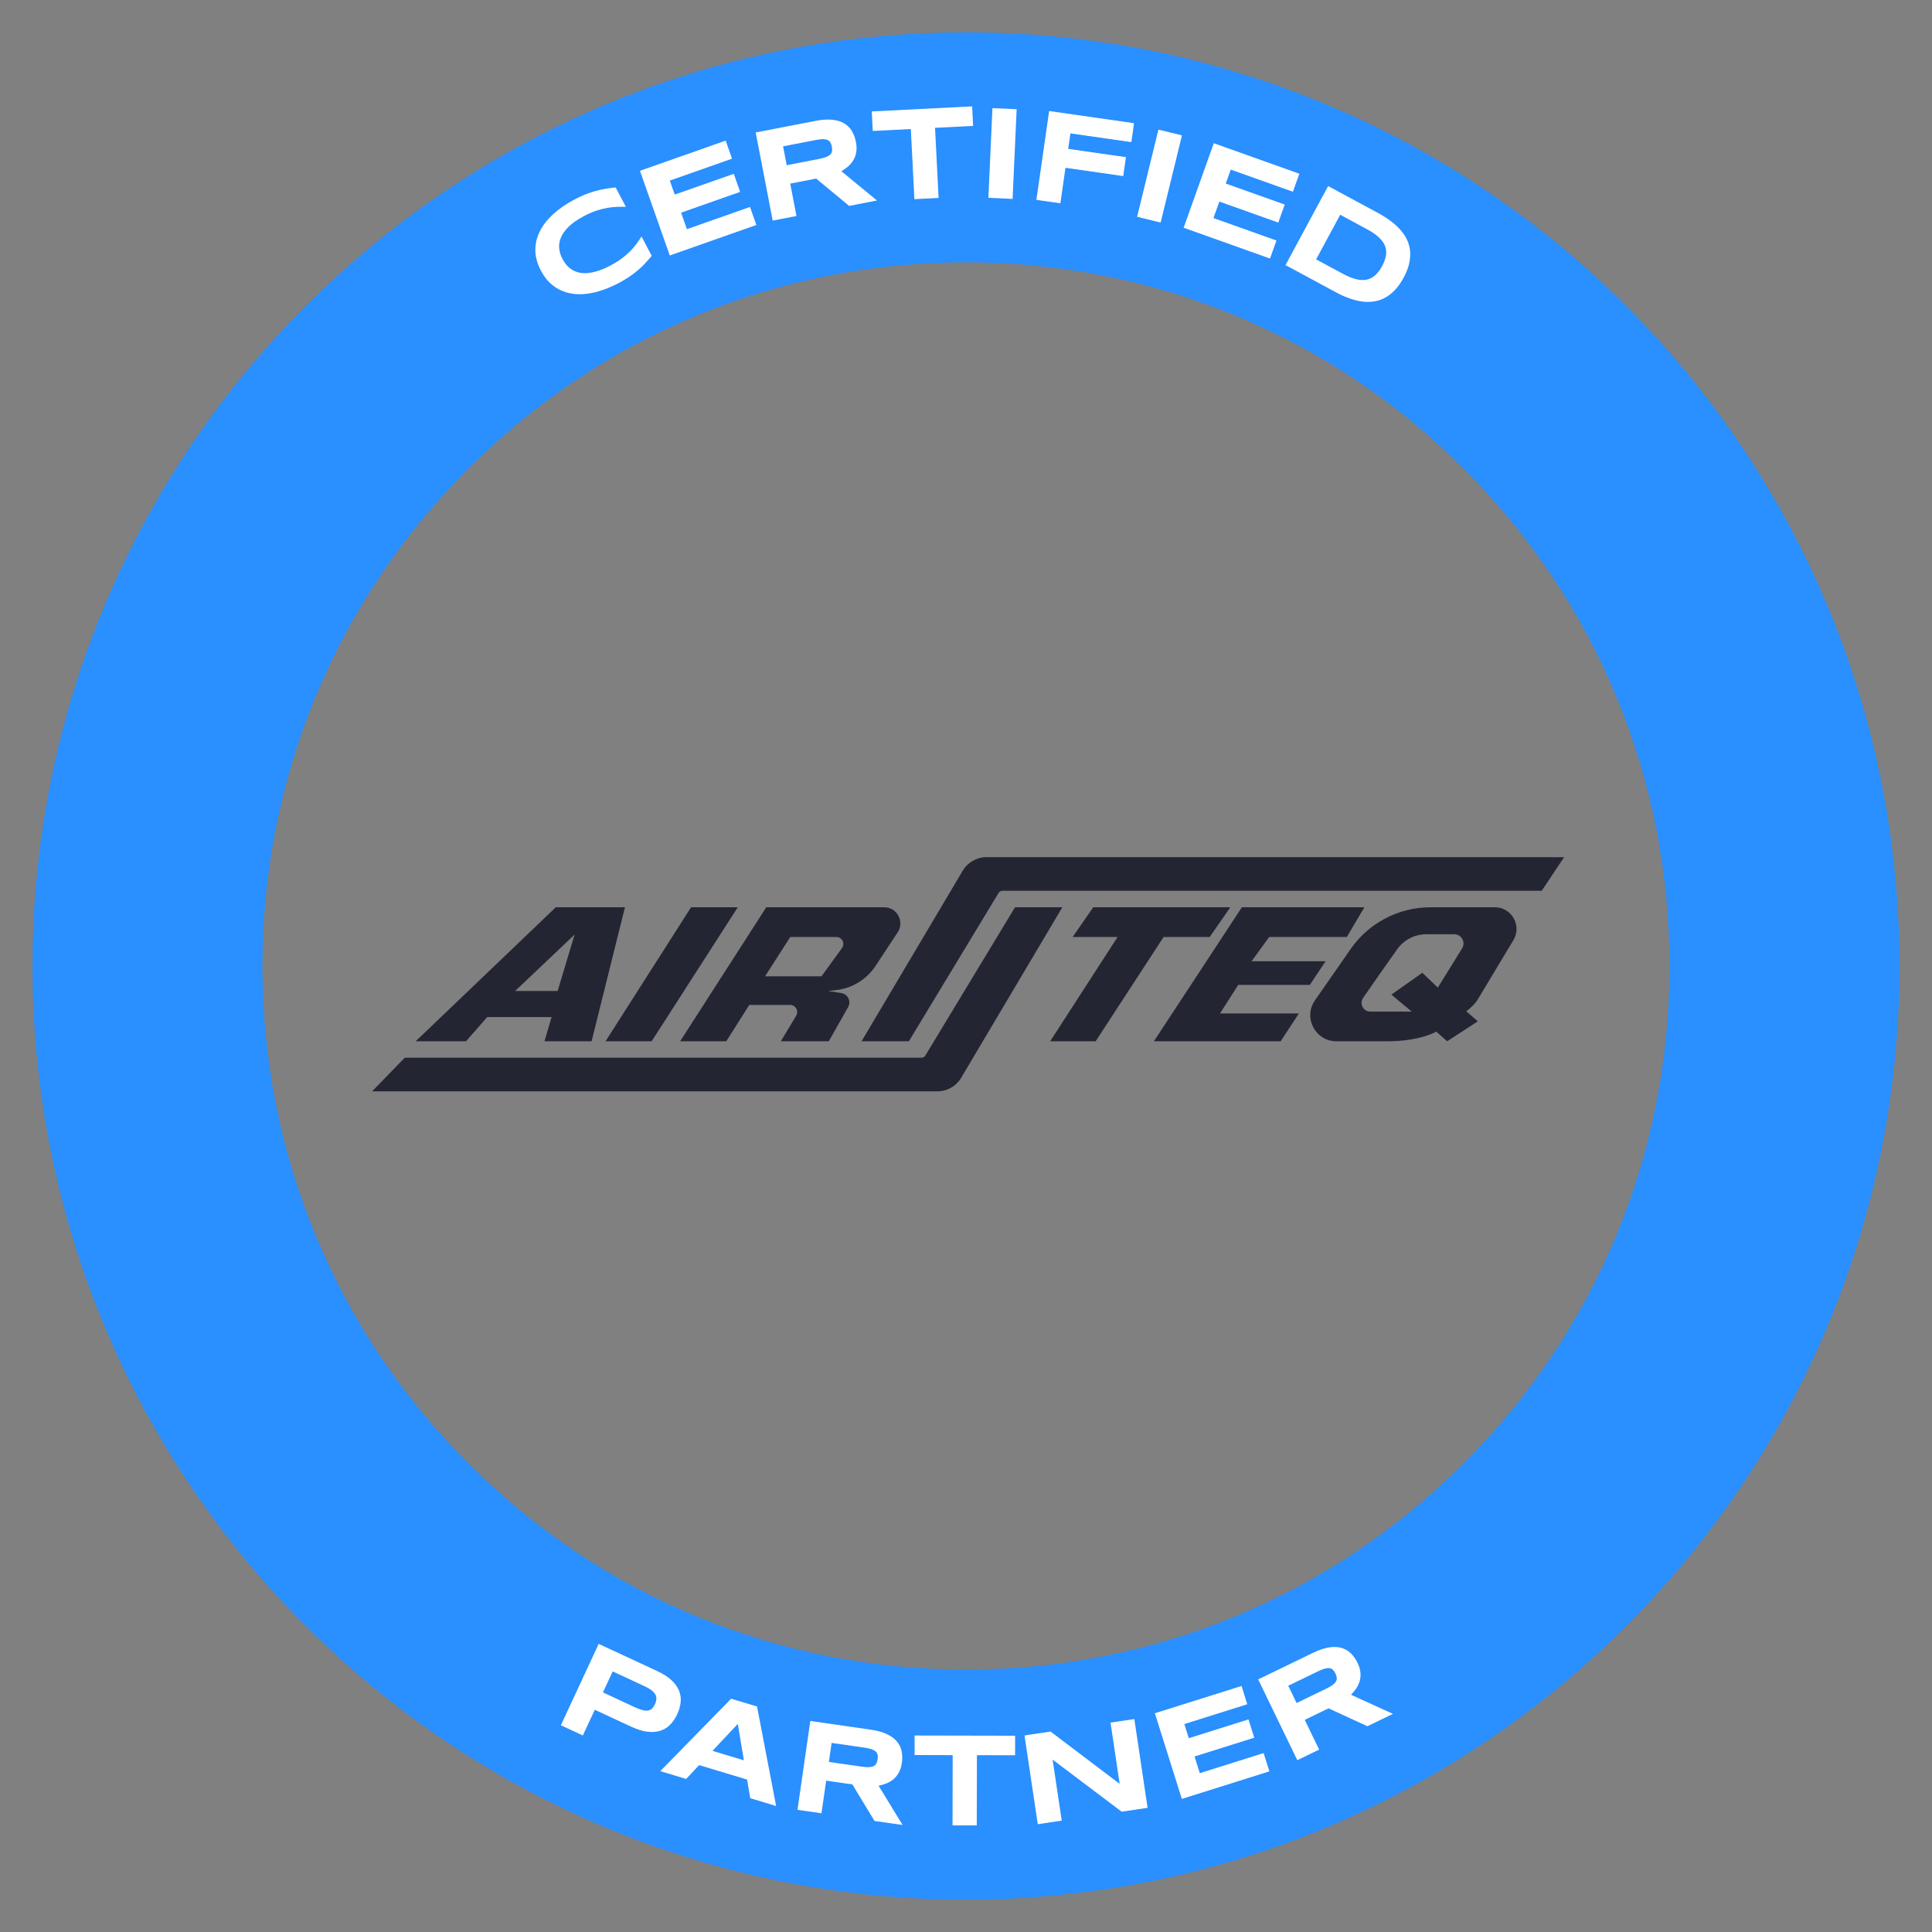<svg width="116" height="116" viewBox="0 0 116 116" fill="none" xmlns="http://www.w3.org/2000/svg">
<rect x="0" y="0" width="116" height="116" fill="#808080" stroke="none"/>
<path d="M57.999 15.751C69.282 15.751 79.89 20.145 87.868 28.126C95.845 36.104 100.241 46.714 100.241 57.999C100.241 69.284 95.848 79.894 87.868 87.872C79.89 95.85 69.282 100.246 57.999 100.246C46.715 100.246 36.107 95.853 28.13 87.872C20.152 79.894 15.757 69.284 15.757 57.999C15.757 46.714 20.15 36.104 28.13 28.126C36.107 20.147 46.715 15.751 57.999 15.751ZM57.999 1.943C27.045 1.943 1.95 27.041 1.95 58.001C1.95 88.962 27.045 114.057 57.999 114.057C88.952 114.057 114.047 88.959 114.047 58.001C114.047 27.044 88.955 1.943 57.999 1.943Z" fill="#2A8FFF"/>
<path d="M38.73 15.822C38.59 15.967 38.442 16.105 38.281 16.241C38.123 16.376 37.947 16.507 37.759 16.633C37.571 16.758 37.36 16.884 37.131 17.004C36.647 17.26 36.17 17.443 35.708 17.554C35.244 17.664 34.812 17.694 34.405 17.639C33.998 17.584 33.632 17.446 33.303 17.217C32.974 16.991 32.698 16.668 32.477 16.248C32.256 15.829 32.146 15.42 32.143 15.021C32.143 14.621 32.234 14.237 32.42 13.873C32.605 13.509 32.874 13.168 33.225 12.847C33.579 12.528 33.998 12.239 34.483 11.983C34.711 11.862 34.932 11.759 35.143 11.674C35.354 11.589 35.56 11.521 35.763 11.466C35.964 11.411 36.165 11.368 36.363 11.333C36.561 11.3 36.762 11.273 36.966 11.255L37.576 12.415C37.405 12.415 37.229 12.415 37.046 12.42C36.863 12.427 36.669 12.447 36.464 12.482C36.258 12.518 36.039 12.573 35.811 12.648C35.582 12.724 35.334 12.832 35.07 12.97C34.666 13.183 34.352 13.401 34.129 13.625C33.906 13.848 33.75 14.072 33.665 14.295C33.579 14.519 33.549 14.737 33.579 14.95C33.609 15.164 33.675 15.367 33.775 15.558C33.843 15.686 33.923 15.804 34.016 15.912C34.109 16.022 34.217 16.113 34.34 16.191C34.463 16.266 34.601 16.324 34.754 16.361C34.907 16.399 35.078 16.412 35.269 16.396C35.459 16.381 35.668 16.339 35.896 16.268C36.122 16.198 36.373 16.09 36.642 15.947C36.905 15.809 37.134 15.666 37.327 15.523C37.52 15.377 37.688 15.232 37.837 15.084C37.982 14.935 38.11 14.787 38.218 14.639C38.326 14.491 38.426 14.345 38.519 14.202L39.129 15.362C38.999 15.52 38.866 15.671 38.725 15.814L38.73 15.822Z" fill="white"/>
<path d="M40.214 15.339L38.424 10.255L43.57 8.443L43.952 9.527L40.216 10.843L40.513 11.684L44.057 10.436L44.438 11.521L40.894 12.769L41.243 13.76L45.031 12.425L45.413 13.509L40.214 15.339Z" fill="white"/>
<path d="M47.822 12.969L46.394 13.245L45.372 7.953L48.954 7.26C49.339 7.185 49.675 7.162 49.959 7.19C50.242 7.218 50.483 7.288 50.679 7.403C50.875 7.516 51.03 7.67 51.146 7.863C51.261 8.056 51.344 8.277 51.392 8.533C51.434 8.757 51.442 8.957 51.409 9.136C51.379 9.314 51.322 9.475 51.239 9.615C51.156 9.756 51.05 9.879 50.925 9.989C50.799 10.1 50.664 10.195 50.518 10.28L52.654 12.038L50.983 12.362L49.005 10.722L47.446 11.024L47.822 12.972V12.969ZM49.946 8.804C49.926 8.701 49.896 8.616 49.856 8.551C49.815 8.483 49.758 8.435 49.682 8.403C49.607 8.37 49.512 8.355 49.396 8.357C49.281 8.357 49.14 8.375 48.972 8.408L47.017 8.787L47.235 9.919L49.19 9.54C49.359 9.507 49.494 9.47 49.602 9.429C49.71 9.387 49.793 9.337 49.851 9.279C49.908 9.221 49.943 9.153 49.956 9.075C49.968 8.998 49.966 8.91 49.946 8.807V8.804Z" fill="white"/>
<path d="M56.141 7.675L56.355 11.885L54.901 11.958L54.688 7.747L52.403 7.863L52.343 6.691L58.368 6.387L58.428 7.559L56.141 7.675Z" fill="white"/>
<path d="M59.344 11.877L59.588 6.492L61.041 6.557L60.798 11.943L59.344 11.877Z" fill="white"/>
<path d="M64.269 8.009L64.136 8.938L67.603 9.435L67.44 10.572L63.973 10.075L63.667 12.206L62.226 12L62.992 6.666L68.09 7.396L67.927 8.533L64.269 8.009Z" fill="white"/>
<path d="M68.273 13.017L69.553 7.783L70.966 8.129L69.686 13.364L68.273 13.017Z" fill="white"/>
<path d="M71.067 13.675L72.877 8.599L78.015 10.431L77.629 11.513L73.896 10.183L73.597 11.021L77.137 12.282L76.75 13.364L73.211 12.103L72.857 13.092L76.64 14.441L76.253 15.523L71.062 13.672L71.067 13.675Z" fill="white"/>
<path d="M84.273 16.675C84.11 16.979 83.929 17.23 83.736 17.431C83.543 17.631 83.337 17.785 83.124 17.895C82.908 18.006 82.684 18.076 82.448 18.106C82.212 18.136 81.971 18.134 81.725 18.096C81.479 18.058 81.226 17.991 80.97 17.895C80.711 17.8 80.453 17.682 80.194 17.541L77.184 15.917L79.742 11.172L82.745 12.791C83.006 12.932 83.244 13.082 83.468 13.246C83.688 13.409 83.884 13.582 84.052 13.768C84.221 13.954 84.359 14.152 84.464 14.365C84.57 14.579 84.635 14.805 84.66 15.046C84.685 15.287 84.67 15.543 84.61 15.814C84.549 16.085 84.439 16.371 84.276 16.672L84.273 16.675ZM82.983 15.98C83.106 15.751 83.184 15.538 83.216 15.337C83.249 15.139 83.229 14.948 83.159 14.767C83.088 14.589 82.963 14.413 82.782 14.247C82.601 14.079 82.361 13.916 82.059 13.753L80.468 12.894L79.022 15.573L80.613 16.431C80.915 16.595 81.186 16.705 81.424 16.763C81.663 16.821 81.879 16.831 82.067 16.788C82.257 16.745 82.426 16.657 82.576 16.522C82.724 16.386 82.862 16.203 82.986 15.975L82.983 15.98Z" fill="white"/>
<path d="M40.666 102.917C40.553 103.161 40.412 103.369 40.246 103.543C40.081 103.716 39.883 103.839 39.657 103.914C39.431 103.989 39.172 104.01 38.881 103.977C38.59 103.944 38.266 103.841 37.904 103.676L35.713 102.656L34.995 104.2L33.675 103.588L35.946 98.7L39.456 100.332C39.817 100.5 40.103 100.683 40.317 100.881C40.53 101.08 40.681 101.291 40.771 101.512C40.859 101.732 40.892 101.963 40.869 102.199C40.844 102.435 40.776 102.676 40.663 102.922L40.666 102.917ZM39.323 102.32C39.375 102.207 39.406 102.101 39.41 102.004C39.416 101.908 39.395 101.815 39.345 101.73C39.295 101.645 39.217 101.562 39.112 101.481C39.004 101.401 38.866 101.321 38.693 101.24L36.787 100.354L36.203 101.614L38.108 102.501C38.281 102.581 38.432 102.639 38.56 102.674C38.688 102.709 38.798 102.719 38.896 102.704C38.991 102.689 39.074 102.651 39.142 102.589C39.21 102.526 39.27 102.435 39.325 102.322L39.323 102.32Z" fill="white"/>
<path d="M44.853 106.847L41.976 105.98L41.198 106.811L39.644 106.342L43.899 101.994L45.453 102.461L46.6 108.436L45.046 107.966L44.855 106.844L44.853 106.847ZM42.779 105.124L44.664 105.692L44.298 103.508L42.779 105.124Z" fill="white"/>
<path d="M49.323 108.872L47.883 108.664L48.651 103.329L52.26 103.849C52.65 103.904 52.973 103.992 53.232 104.112C53.49 104.23 53.694 104.376 53.842 104.549C53.99 104.72 54.088 104.916 54.133 105.137C54.181 105.358 54.186 105.594 54.148 105.85C54.115 106.076 54.055 106.266 53.967 106.427C53.88 106.585 53.774 106.718 53.649 106.824C53.523 106.929 53.385 107.012 53.229 107.075C53.076 107.138 52.916 107.185 52.75 107.215L54.193 109.575L52.509 109.334L51.176 107.138L49.605 106.912L49.321 108.877L49.323 108.872ZM52.695 105.631C52.71 105.528 52.71 105.438 52.692 105.36C52.675 105.285 52.637 105.217 52.577 105.162C52.516 105.107 52.431 105.061 52.321 105.024C52.21 104.986 52.072 104.956 51.904 104.931L49.931 104.647L49.768 105.789L51.741 106.073C51.909 106.098 52.05 106.108 52.167 106.103C52.283 106.098 52.378 106.078 52.451 106.043C52.524 106.008 52.579 105.955 52.617 105.887C52.654 105.82 52.68 105.732 52.695 105.629V105.631Z" fill="white"/>
<path d="M58.656 105.383L58.646 109.6H57.191L57.2 105.38L54.914 105.375V104.203L60.948 104.215V105.388L58.656 105.383Z" fill="white"/>
<path d="M67.344 108.775L63.2 105.649L63.747 109.312L62.309 109.528L61.513 104.198L63.077 103.965L67.226 107.105L66.677 103.427L68.107 103.214L68.903 108.544L67.344 108.777V108.775Z" fill="white"/>
<path d="M70.959 108.009L69.34 102.867L74.544 101.228L74.888 102.325L71.11 103.515L71.376 104.364L74.96 103.236L75.307 104.334L71.722 105.461L72.038 106.463L75.869 105.257L76.216 106.355L70.959 108.009Z" fill="white"/>
<path d="M79.203 105.049L77.892 105.684L75.543 100.834L78.826 99.242C79.18 99.072 79.496 98.963 79.778 98.916C80.059 98.871 80.31 98.876 80.528 98.936C80.746 98.996 80.937 99.104 81.098 99.26C81.258 99.415 81.397 99.609 81.51 99.842C81.61 100.048 81.665 100.239 81.683 100.42C81.7 100.6 81.683 100.769 81.64 100.927C81.595 101.082 81.527 101.231 81.434 101.369C81.341 101.507 81.236 101.635 81.115 101.755L83.633 102.903L82.102 103.646L79.767 102.571L78.339 103.264L79.205 105.052L79.203 105.049ZM80.184 100.477C80.139 100.384 80.086 100.309 80.031 100.256C79.973 100.204 79.906 100.169 79.825 100.159C79.745 100.146 79.647 100.159 79.537 100.189C79.426 100.219 79.293 100.272 79.14 100.347L77.348 101.215L77.85 102.252L79.642 101.384C79.795 101.311 79.918 101.238 80.011 101.17C80.104 101.102 80.172 101.032 80.212 100.962C80.252 100.892 80.269 100.816 80.262 100.738C80.254 100.661 80.229 100.575 80.182 100.48L80.184 100.477Z" fill="white"/>
<path d="M24.303 63.507H55.331C55.422 63.507 55.508 63.459 55.556 63.381L60.943 54.473H63.784L57.71 64.713C57.411 65.216 56.869 65.526 56.283 65.526H22.341L24.302 63.507H24.303Z" fill="#232533"/>
<path d="M92.567 53.485H60.182C60.091 53.485 60.006 53.533 59.958 53.611L54.57 62.519H51.729L57.803 52.279C58.102 51.776 58.645 51.466 59.23 51.466H93.911L92.567 53.485Z" fill="#232533"/>
<path d="M33.371 54.473L24.958 62.519H27.981L29.255 61.066H33.116L32.693 62.519H35.52L37.523 54.473H33.371ZM33.481 59.5H30.931L34.501 56.112L33.481 59.5Z" fill="#232533"/>
<path d="M36.358 62.519H39.126L44.297 54.473H41.493L36.358 62.519Z" fill="#232533"/>
<path d="M53.088 54.473H46.009L40.837 62.519H43.606L44.989 60.337H47.438C47.771 60.337 47.976 60.701 47.804 60.986L46.883 62.519H49.76L50.923 60.467C51.118 60.123 50.909 59.689 50.518 59.626L49.724 59.5L50.213 59.444C51.174 59.335 52.038 58.803 52.569 57.995L53.898 55.977C54.322 55.331 53.86 54.473 53.088 54.473ZM50.557 56.919L49.324 58.619H45.936L47.448 56.258H50.22C50.559 56.258 50.756 56.644 50.557 56.919Z" fill="#232533"/>
<path d="M63.054 62.519H65.785L69.864 56.258H72.633L73.871 54.473H65.64L64.402 56.258H67.102L63.054 62.519Z" fill="#232533"/>
<path d="M74.564 54.473L69.282 62.519H76.894L77.987 60.848H73.252L74.344 59.136H78.643L79.59 57.715H75.146L76.203 56.258H80.864L81.92 54.473H74.564Z" fill="#232533"/>
<path d="M89.751 54.473H85.89C83.978 54.473 82.188 55.409 81.097 56.978L78.952 60.061C78.231 61.098 78.972 62.519 80.236 62.519H83.322C85.271 62.519 86.236 61.941 86.236 61.941L86.891 62.519L88.731 61.321L88.039 60.72C88.567 60.319 88.731 59.999 88.731 59.999L90.879 56.429C91.381 55.56 90.754 54.473 89.751 54.473ZM87.787 56.941L86.327 59.299L85.398 58.407L83.541 59.718L84.761 60.738H82.275C81.853 60.738 81.603 60.262 81.845 59.914L82.83 58.496L83.886 57C84.285 56.432 84.938 56.094 85.632 56.094H87.315C87.75 56.094 88.017 56.571 87.787 56.941Z" fill="#232533"/>
</svg>
